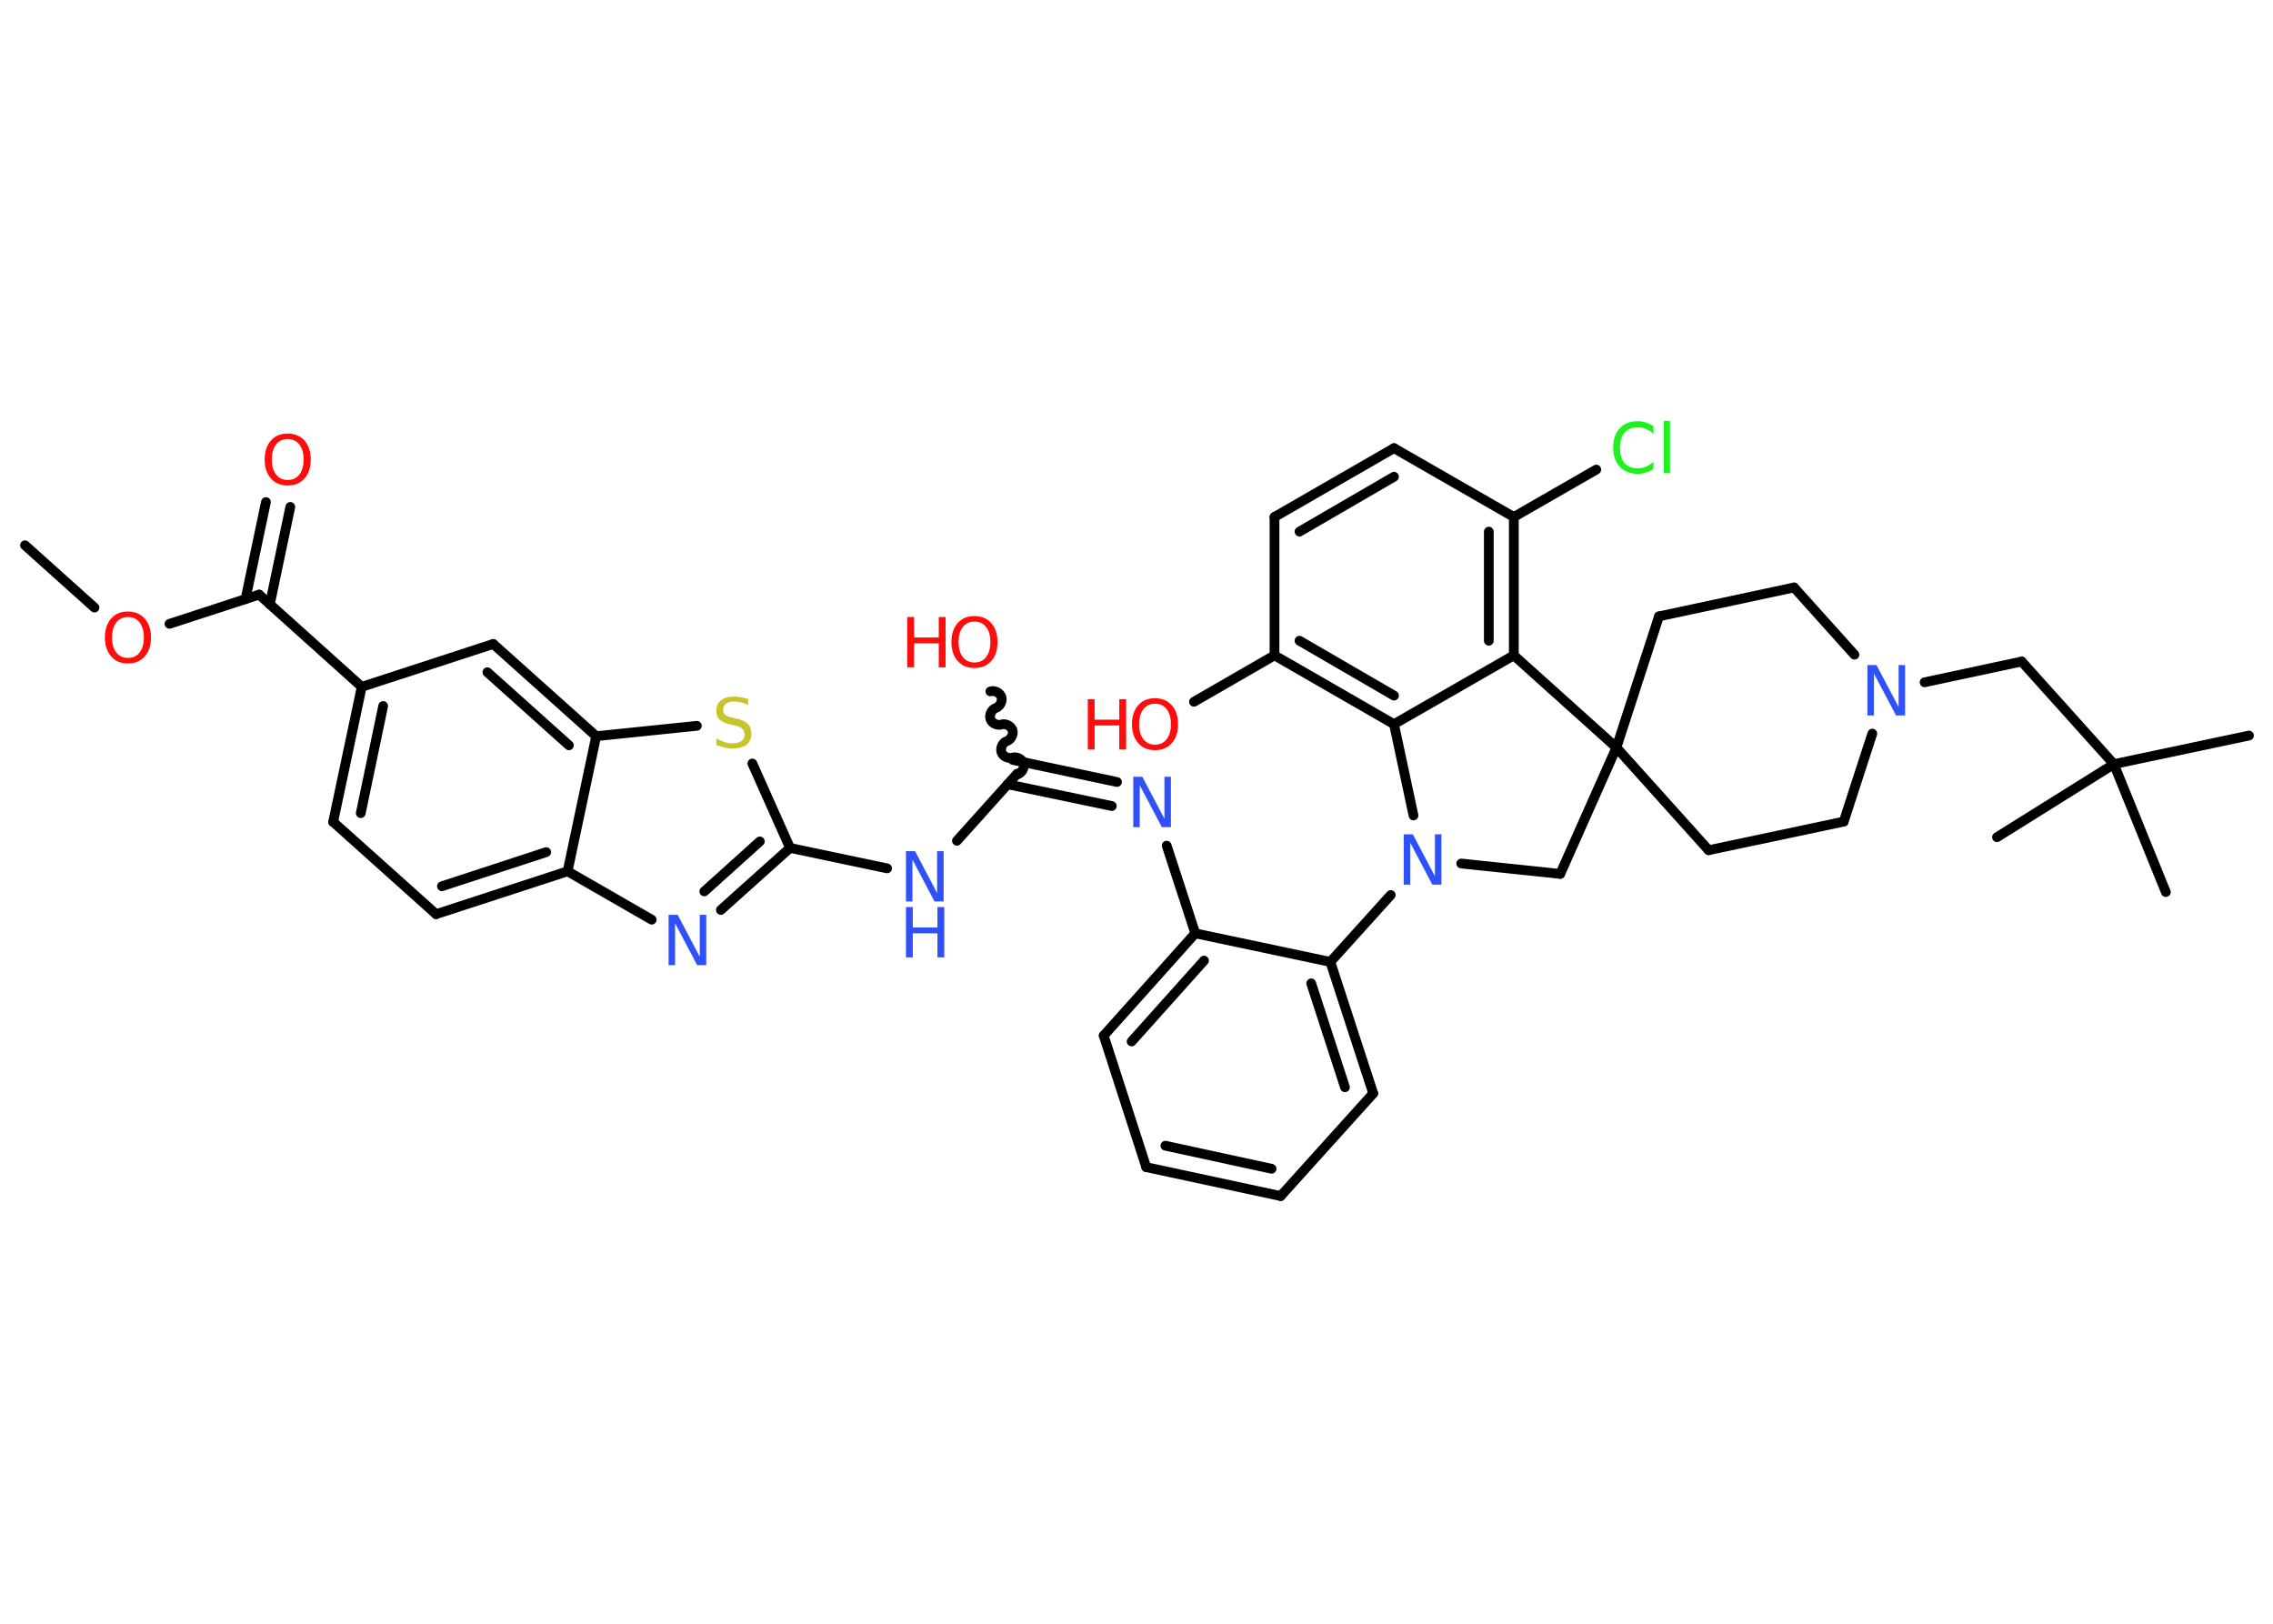 <?xml version='1.0' encoding='UTF-8'?>
<!DOCTYPE svg PUBLIC "-//W3C//DTD SVG 1.1//EN" "http://www.w3.org/Graphics/SVG/1.1/DTD/svg11.dtd">
<svg version='1.2' xmlns='http://www.w3.org/2000/svg' xmlns:xlink='http://www.w3.org/1999/xlink' width='70.0mm' height='50.0mm' viewBox='0 0 70.0 50.0'>
  <desc>Generated by the Chemistry Development Kit (http://github.com/cdk)</desc>
  <g stroke-linecap='round' stroke-linejoin='round' stroke='#000000' stroke-width='.3' fill='#FF0D0D'>
    <rect x='.0' y='.0' width='70.0' height='50.0' fill='#FFFFFF' stroke='none'/>
    <g id='mol1' class='mol'>
      <line id='mol1bnd1' class='bond' x1='.77' y1='16.79' x2='2.91' y2='18.71'/>
      <line id='mol1bnd2' class='bond' x1='5.22' y1='19.21' x2='7.98' y2='18.31'/>
      <g id='mol1bnd3' class='bond'>
        <line x1='7.56' y1='18.45' x2='8.19' y2='15.46'/>
        <line x1='8.31' y1='18.61' x2='8.94' y2='15.61'/>
      </g>
      <line id='mol1bnd4' class='bond' x1='7.98' y1='18.31' x2='11.14' y2='21.15'/>
      <g id='mol1bnd5' class='bond'>
        <line x1='11.14' y1='21.15' x2='10.26' y2='25.31'/>
        <line x1='11.8' y1='21.74' x2='11.11' y2='25.04'/>
      </g>
      <line id='mol1bnd6' class='bond' x1='10.26' y1='25.31' x2='13.43' y2='28.15'/>
      <g id='mol1bnd7' class='bond'>
        <line x1='13.43' y1='28.15' x2='17.48' y2='26.83'/>
        <line x1='13.61' y1='27.29' x2='16.82' y2='26.24'/>
      </g>
      <line id='mol1bnd8' class='bond' x1='17.48' y1='26.83' x2='20.07' y2='28.32'/>
      <g id='mol1bnd9' class='bond'>
        <line x1='22.2' y1='28.02' x2='24.33' y2='26.11'/>
        <line x1='21.69' y1='27.45' x2='23.4' y2='25.91'/>
      </g>
      <line id='mol1bnd10' class='bond' x1='24.33' y1='26.11' x2='27.32' y2='26.74'/>
      <line id='mol1bnd11' class='bond' x1='29.47' y1='25.89' x2='31.33' y2='23.82'/>
      <path id='mol1bnd12' class='bond' d='M30.5 21.29c.13 -.04 .29 .04 .34 .17c.04 .13 -.04 .29 -.17 .34c-.13 .04 -.21 .21 -.17 .34c.04 .13 .21 .21 .34 .17c.13 -.04 .29 .04 .34 .17c.04 .13 -.04 .29 -.17 .34c-.13 .04 -.21 .21 -.17 .34c.04 .13 .21 .21 .34 .17c.13 -.04 .29 .04 .34 .17c.04 .13 -.04 .29 -.17 .34' fill='none' stroke='#000000' stroke-width='.3'/>
      <g id='mol1bnd13' class='bond'>
        <line x1='31.19' y1='23.4' x2='34.4' y2='24.08'/>
        <line x1='31.03' y1='24.15' x2='34.24' y2='24.82'/>
      </g>
      <line id='mol1bnd14' class='bond' x1='35.93' y1='26.04' x2='36.81' y2='28.74'/>
      <g id='mol1bnd15' class='bond'>
        <line x1='36.81' y1='28.74' x2='33.99' y2='31.89'/>
        <line x1='37.08' y1='29.58' x2='34.85' y2='32.07'/>
      </g>
      <line id='mol1bnd16' class='bond' x1='33.99' y1='31.89' x2='35.3' y2='35.94'/>
      <g id='mol1bnd17' class='bond'>
        <line x1='35.3' y1='35.94' x2='39.44' y2='36.83'/>
        <line x1='35.89' y1='35.28' x2='39.16' y2='35.99'/>
      </g>
      <line id='mol1bnd18' class='bond' x1='39.44' y1='36.83' x2='42.29' y2='33.67'/>
      <g id='mol1bnd19' class='bond'>
        <line x1='42.29' y1='33.67' x2='40.97' y2='29.62'/>
        <line x1='41.42' y1='33.48' x2='40.38' y2='30.28'/>
      </g>
      <line id='mol1bnd20' class='bond' x1='36.81' y1='28.74' x2='40.97' y2='29.62'/>
      <line id='mol1bnd21' class='bond' x1='40.97' y1='29.62' x2='42.83' y2='27.56'/>
      <line id='mol1bnd22' class='bond' x1='45.0' y1='26.59' x2='48.05' y2='26.91'/>
      <line id='mol1bnd23' class='bond' x1='48.05' y1='26.91' x2='49.78' y2='23.02'/>
      <line id='mol1bnd24' class='bond' x1='49.78' y1='23.02' x2='51.09' y2='18.98'/>
      <line id='mol1bnd25' class='bond' x1='51.09' y1='18.98' x2='55.25' y2='18.09'/>
      <line id='mol1bnd26' class='bond' x1='55.25' y1='18.09' x2='57.11' y2='20.16'/>
      <line id='mol1bnd27' class='bond' x1='59.27' y1='21.01' x2='62.26' y2='20.37'/>
      <line id='mol1bnd28' class='bond' x1='62.26' y1='20.37' x2='65.1' y2='23.53'/>
      <line id='mol1bnd29' class='bond' x1='65.1' y1='23.53' x2='69.26' y2='22.65'/>
      <line id='mol1bnd30' class='bond' x1='65.1' y1='23.53' x2='61.5' y2='25.78'/>
      <line id='mol1bnd31' class='bond' x1='65.1' y1='23.53' x2='66.7' y2='27.47'/>
      <line id='mol1bnd32' class='bond' x1='57.66' y1='22.59' x2='56.78' y2='25.3'/>
      <line id='mol1bnd33' class='bond' x1='56.78' y1='25.3' x2='52.62' y2='26.18'/>
      <line id='mol1bnd34' class='bond' x1='49.78' y1='23.02' x2='52.62' y2='26.18'/>
      <line id='mol1bnd35' class='bond' x1='49.78' y1='23.02' x2='46.62' y2='20.18'/>
      <g id='mol1bnd36' class='bond'>
        <line x1='46.62' y1='20.18' x2='46.62' y2='15.92'/>
        <line x1='45.85' y1='19.73' x2='45.85' y2='16.37'/>
      </g>
      <line id='mol1bnd37' class='bond' x1='46.62' y1='15.92' x2='49.16' y2='14.46'/>
      <line id='mol1bnd38' class='bond' x1='46.62' y1='15.92' x2='42.93' y2='13.8'/>
      <g id='mol1bnd39' class='bond'>
        <line x1='42.93' y1='13.8' x2='39.25' y2='15.92'/>
        <line x1='42.93' y1='14.68' x2='40.02' y2='16.37'/>
      </g>
      <line id='mol1bnd40' class='bond' x1='39.25' y1='15.92' x2='39.25' y2='20.18'/>
      <line id='mol1bnd41' class='bond' x1='39.25' y1='20.18' x2='36.77' y2='21.61'/>
      <g id='mol1bnd42' class='bond'>
        <line x1='39.25' y1='20.18' x2='42.93' y2='22.3'/>
        <line x1='40.02' y1='19.73' x2='42.93' y2='21.42'/>
      </g>
      <line id='mol1bnd43' class='bond' x1='46.62' y1='20.18' x2='42.93' y2='22.3'/>
      <line id='mol1bnd44' class='bond' x1='43.53' y1='25.11' x2='42.93' y2='22.3'/>
      <line id='mol1bnd45' class='bond' x1='24.33' y1='26.11' x2='23.17' y2='23.51'/>
      <line id='mol1bnd46' class='bond' x1='21.46' y1='22.35' x2='18.36' y2='22.67'/>
      <line id='mol1bnd47' class='bond' x1='17.48' y1='26.83' x2='18.36' y2='22.67'/>
      <g id='mol1bnd48' class='bond'>
        <line x1='18.36' y1='22.67' x2='15.19' y2='19.83'/>
        <line x1='17.52' y1='22.95' x2='15.01' y2='20.7'/>
      </g>
      <line id='mol1bnd49' class='bond' x1='11.14' y1='21.15' x2='15.19' y2='19.83'/>
      <path id='mol1atm2' class='atom' d='M3.94 19.0q-.23 .0 -.36 .17q-.13 .17 -.13 .46q.0 .29 .13 .46q.13 .17 .36 .17q.23 .0 .36 -.17q.13 -.17 .13 -.46q.0 -.29 -.13 -.46q-.13 -.17 -.36 -.17zM3.94 18.83q.32 .0 .52 .22q.19 .22 .19 .58q.0 .37 -.19 .58q-.19 .22 -.52 .22q-.33 .0 -.52 -.22q-.19 -.22 -.19 -.58q.0 -.36 .19 -.58q.19 -.22 .52 -.22z' stroke='none'/>
      <path id='mol1atm4' class='atom' d='M8.86 13.52q-.23 .0 -.36 .17q-.13 .17 -.13 .46q.0 .29 .13 .46q.13 .17 .36 .17q.23 .0 .36 -.17q.13 -.17 .13 -.46q.0 -.29 -.13 -.46q-.13 -.17 -.36 -.17zM8.86 13.35q.32 .0 .52 .22q.19 .22 .19 .58q.0 .37 -.19 .58q-.19 .22 -.52 .22q-.33 .0 -.52 -.22q-.19 -.22 -.19 -.58q.0 -.36 .19 -.58q.19 -.22 .52 -.22z' stroke='none'/>
      <path id='mol1atm9' class='atom' d='M20.59 28.17h.28l.68 1.29v-1.29h.2v1.55h-.28l-.68 -1.29v1.29h-.2v-1.55z' stroke='none' fill='#3050F8'/>
      <g id='mol1atm11' class='atom'>
        <path d='M27.9 26.21h.28l.68 1.29v-1.29h.2v1.55h-.28l-.68 -1.29v1.29h-.2v-1.55z' stroke='none' fill='#3050F8'/>
        <path d='M27.9 27.93h.21v.63h.76v-.63h.21v1.55h-.21v-.74h-.76v.74h-.21v-1.55z' stroke='none' fill='#3050F8'/>
      </g>
      <g id='mol1atm13' class='atom'>
        <path d='M30.01 19.14q-.23 .0 -.36 .17q-.13 .17 -.13 .46q.0 .29 .13 .46q.13 .17 .36 .17q.23 .0 .36 -.17q.13 -.17 .13 -.46q.0 -.29 -.13 -.46q-.13 -.17 -.36 -.17zM30.01 18.97q.32 .0 .52 .22q.19 .22 .19 .58q.0 .37 -.19 .58q-.19 .22 -.52 .22q-.33 .0 -.52 -.22q-.19 -.22 -.19 -.58q.0 -.36 .19 -.58q.19 -.22 .52 -.22z' stroke='none'/>
        <path d='M27.94 19.0h.21v.63h.76v-.63h.21v1.55h-.21v-.74h-.76v.74h-.21v-1.55z' stroke='none'/>
      </g>
      <path id='mol1atm14' class='atom' d='M34.9 23.92h.28l.68 1.29v-1.29h.2v1.55h-.28l-.68 -1.29v1.29h-.2v-1.55z' stroke='none' fill='#3050F8'/>
      <path id='mol1atm21' class='atom' d='M43.23 25.69h.28l.68 1.29v-1.29h.2v1.55h-.28l-.68 -1.29v1.29h-.2v-1.55z' stroke='none' fill='#3050F8'/>
      <path id='mol1atm26' class='atom' d='M57.51 20.48h.28l.68 1.29v-1.29h.2v1.55h-.28l-.68 -1.29v1.29h-.2v-1.55z' stroke='none' fill='#3050F8'/>
      <path id='mol1atm36' class='atom' d='M50.92 13.14v.22q-.11 -.1 -.23 -.15q-.12 -.05 -.25 -.05q-.26 .0 -.41 .16q-.14 .16 -.14 .47q.0 .31 .14 .47q.14 .16 .41 .16q.13 .0 .25 -.05q.12 -.05 .23 -.15v.22q-.11 .08 -.23 .11q-.12 .04 -.26 .04q-.35 .0 -.55 -.22q-.2 -.22 -.2 -.59q.0 -.37 .2 -.59q.2 -.22 .55 -.22q.14 .0 .26 .04q.12 .04 .23 .11zM51.24 12.96h.19v1.61h-.19v-1.61z' stroke='none' fill='#1FF01F'/>
      <g id='mol1atm40' class='atom'>
        <path d='M35.57 21.67q-.23 .0 -.36 .17q-.13 .17 -.13 .46q.0 .29 .13 .46q.13 .17 .36 .17q.23 .0 .36 -.17q.13 -.17 .13 -.46q.0 -.29 -.13 -.46q-.13 -.17 -.36 -.17zM35.57 21.5q.32 .0 .52 .22q.19 .22 .19 .58q.0 .37 -.19 .58q-.19 .22 -.52 .22q-.33 .0 -.52 -.22q-.19 -.22 -.19 -.58q.0 -.36 .19 -.58q.19 -.22 .52 -.22z' stroke='none'/>
        <path d='M33.5 21.53h.21v.63h.76v-.63h.21v1.55h-.21v-.74h-.76v.74h-.21v-1.55z' stroke='none'/>
      </g>
      <path id='mol1atm42' class='atom' d='M23.04 21.51v.2q-.12 -.06 -.22 -.08q-.11 -.03 -.2 -.03q-.17 .0 -.26 .07q-.09 .07 -.09 .19q.0 .1 .06 .15q.06 .05 .23 .09l.13 .03q.23 .05 .34 .16q.11 .11 .11 .3q.0 .22 -.15 .34q-.15 .12 -.44 .12q-.11 .0 -.23 -.03q-.12 -.03 -.26 -.07v-.21q.13 .07 .25 .11q.12 .04 .24 .04q.18 .0 .28 -.07q.1 -.07 .1 -.2q.0 -.11 -.07 -.18q-.07 -.06 -.23 -.1l-.13 -.03q-.23 -.05 -.34 -.15q-.1 -.1 -.1 -.27q.0 -.21 .14 -.32q.14 -.12 .4 -.12q.11 .0 .22 .02q.11 .02 .23 .06z' stroke='none' fill='#C6C62C'/>
    </g>
  </g>
</svg>
